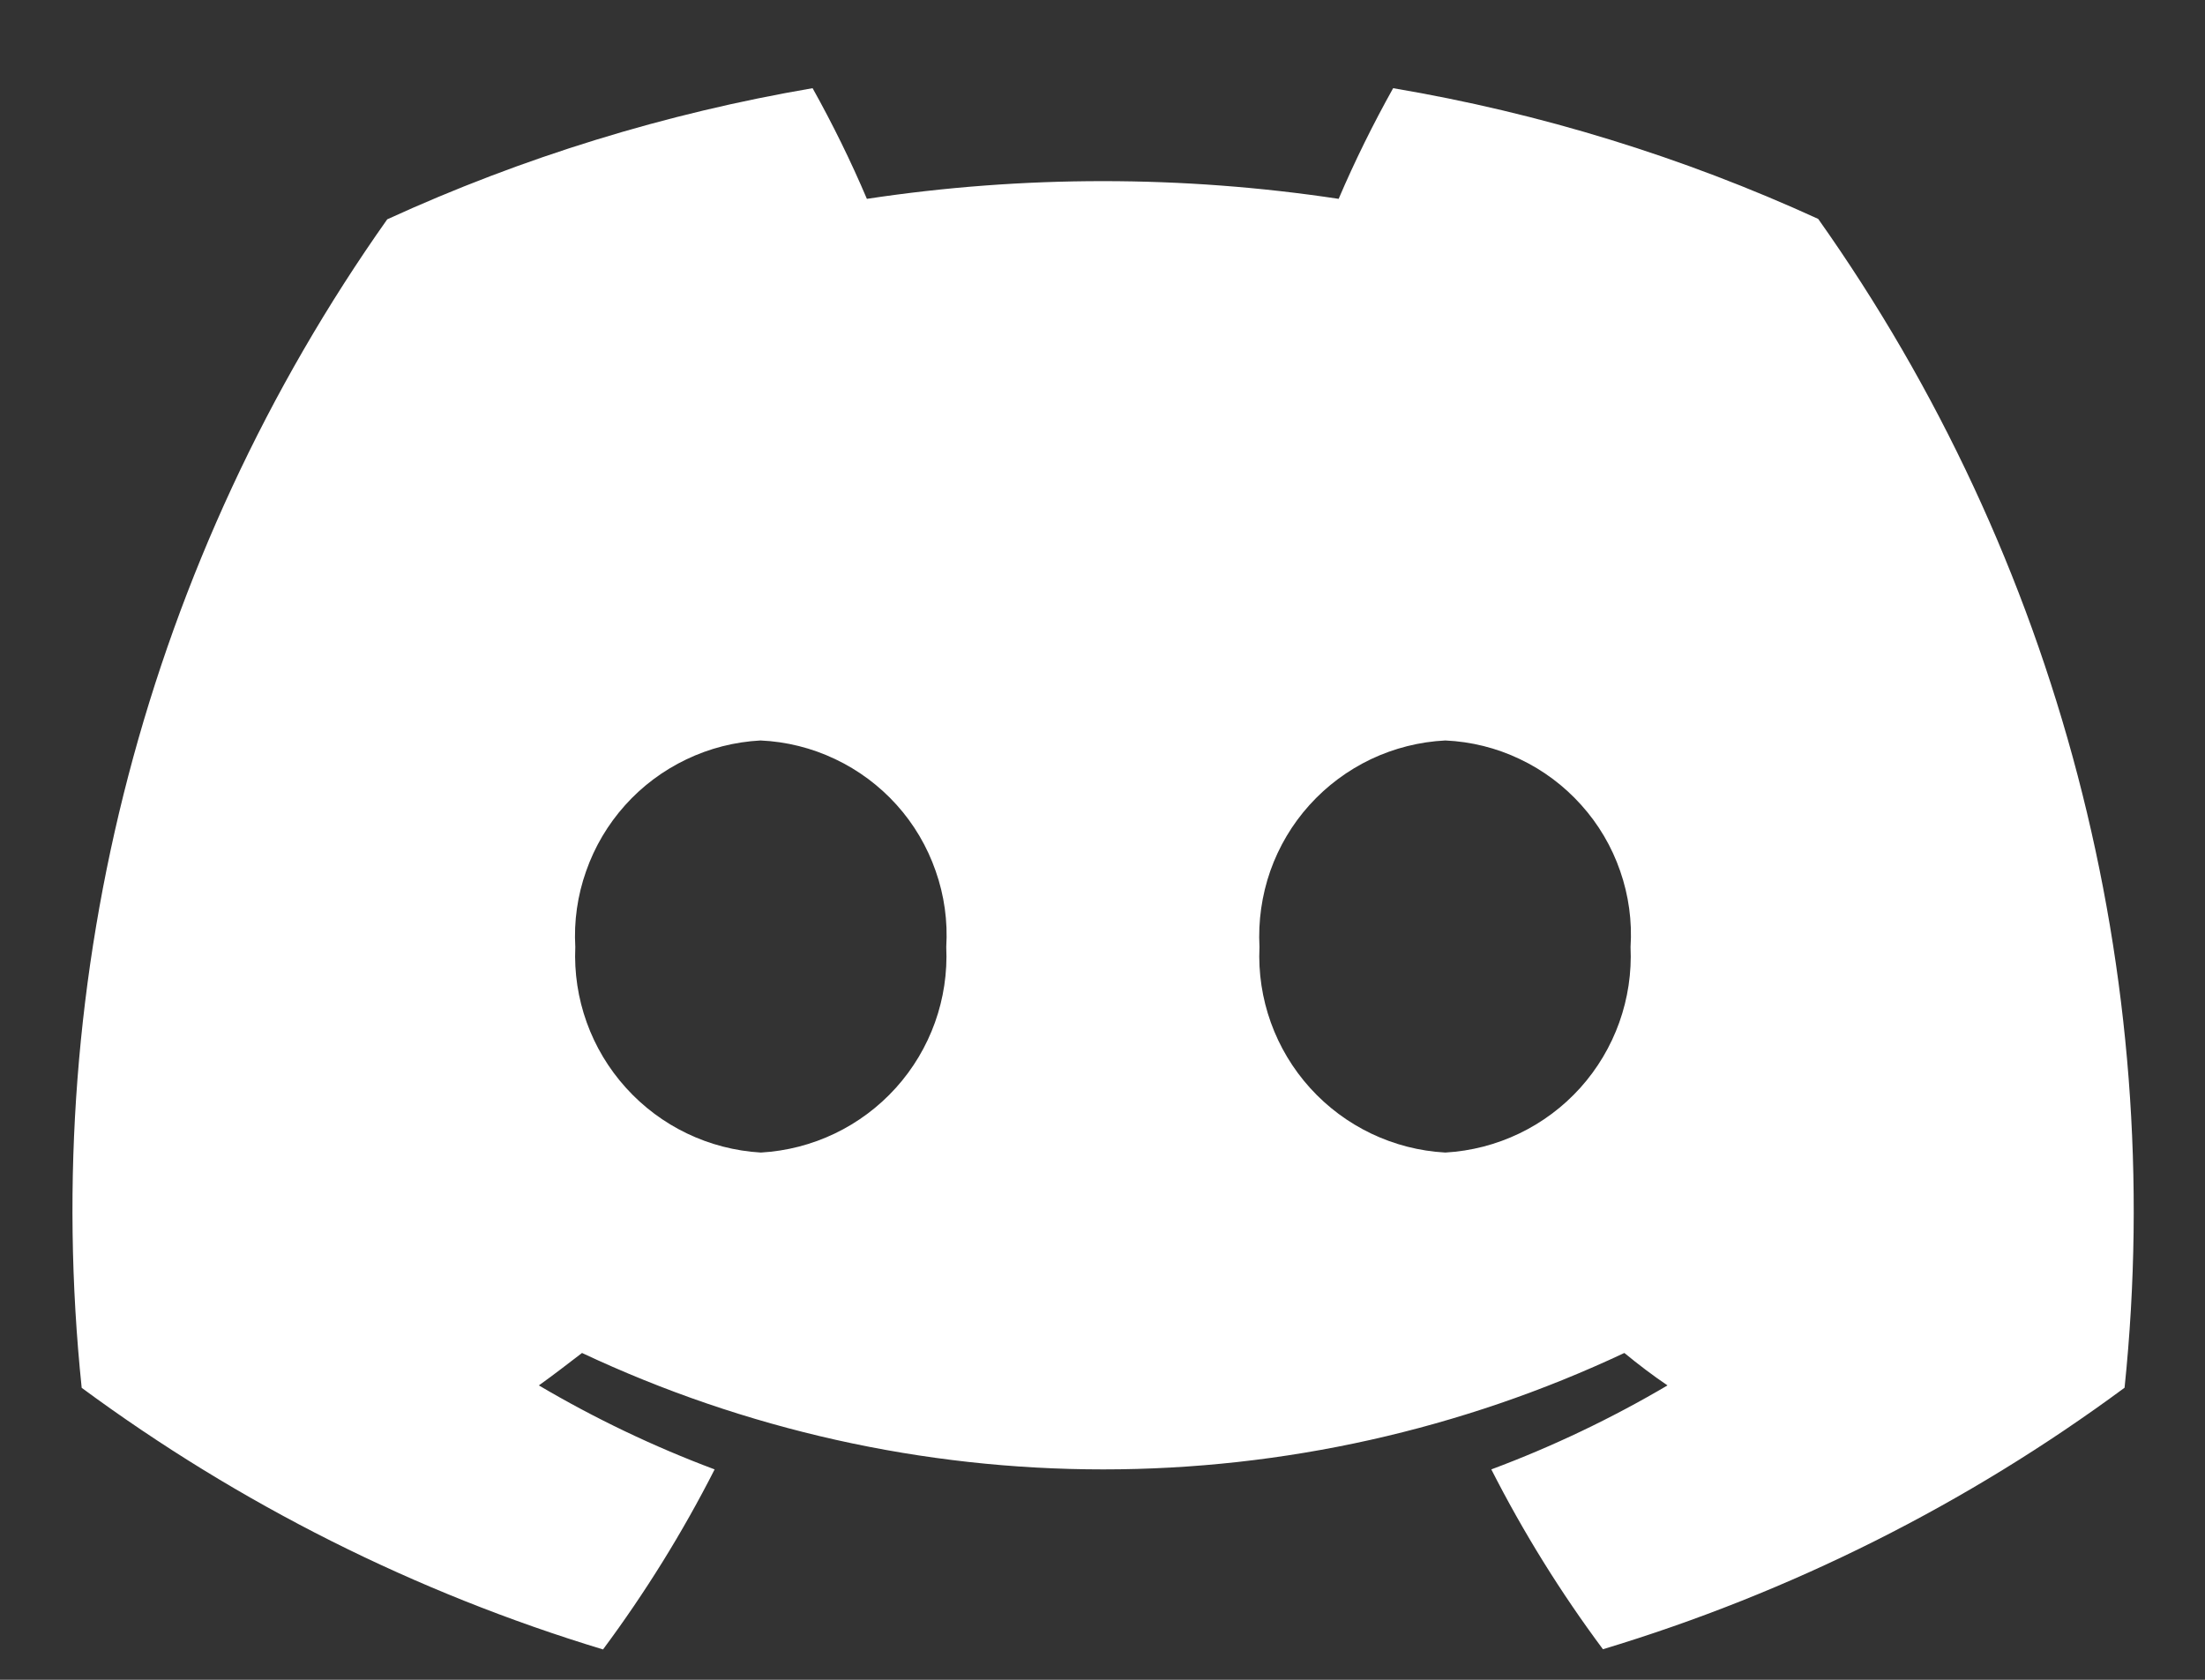 <svg width="21" height="16" viewBox="0 0 21 16" fill="none" xmlns="http://www.w3.org/2000/svg">
<rect x="0" y="0" width="21" height="16" fill="#333333" stroke="none"/>
<path d="M17.316 2.085C16.027 1.495 14.666 1.076 13.268 0.84C13.077 1.182 12.903 1.534 12.749 1.894C11.26 1.669 9.746 1.669 8.256 1.894C8.103 1.534 7.93 1.182 7.739 0.84C6.34 1.079 4.979 1.498 3.688 2.089C1.402 5.324 0.368 9.279 0.778 13.219C2.279 14.327 3.958 15.17 5.743 15.711C6.145 15.17 6.501 14.596 6.806 13.996C6.226 13.779 5.666 13.511 5.132 13.196C5.272 13.096 5.41 12.989 5.543 12.887C7.096 13.617 8.791 13.996 10.507 13.996C12.223 13.996 13.918 13.617 15.47 12.887C15.604 12.997 15.742 13.102 15.881 13.196C15.346 13.511 14.785 13.779 14.203 13.996C14.508 14.596 14.864 15.169 15.266 15.709C17.053 15.17 18.734 14.327 20.234 13.218C20.643 9.276 19.606 5.319 17.316 2.085ZM7.246 10.978C6.753 10.949 6.292 10.728 5.961 10.361C5.63 9.995 5.457 9.513 5.479 9.02C5.465 8.775 5.5 8.529 5.582 8.298C5.663 8.066 5.789 7.853 5.953 7.67C6.117 7.487 6.315 7.339 6.537 7.233C6.758 7.127 6.998 7.066 7.243 7.053C7.489 7.064 7.73 7.124 7.953 7.23C8.175 7.335 8.374 7.483 8.539 7.666C8.704 7.849 8.83 8.063 8.911 8.296C8.993 8.528 9.027 8.774 9.012 9.02C9.035 9.513 8.863 9.995 8.532 10.362C8.201 10.729 7.739 10.95 7.246 10.978ZM13.765 10.978C13.272 10.951 12.809 10.73 12.477 10.363C12.146 9.997 11.972 9.514 11.995 9.02C11.982 8.774 12.017 8.528 12.098 8.296C12.18 8.064 12.306 7.851 12.471 7.668C12.636 7.485 12.835 7.337 13.057 7.231C13.279 7.126 13.52 7.065 13.765 7.053C14.011 7.064 14.252 7.124 14.474 7.23C14.696 7.335 14.895 7.484 15.059 7.667C15.224 7.85 15.35 8.064 15.43 8.296C15.511 8.528 15.545 8.774 15.529 9.02C15.552 9.513 15.38 9.995 15.05 10.362C14.72 10.728 14.258 10.95 13.765 10.978Z" fill="white"/>
</svg>

